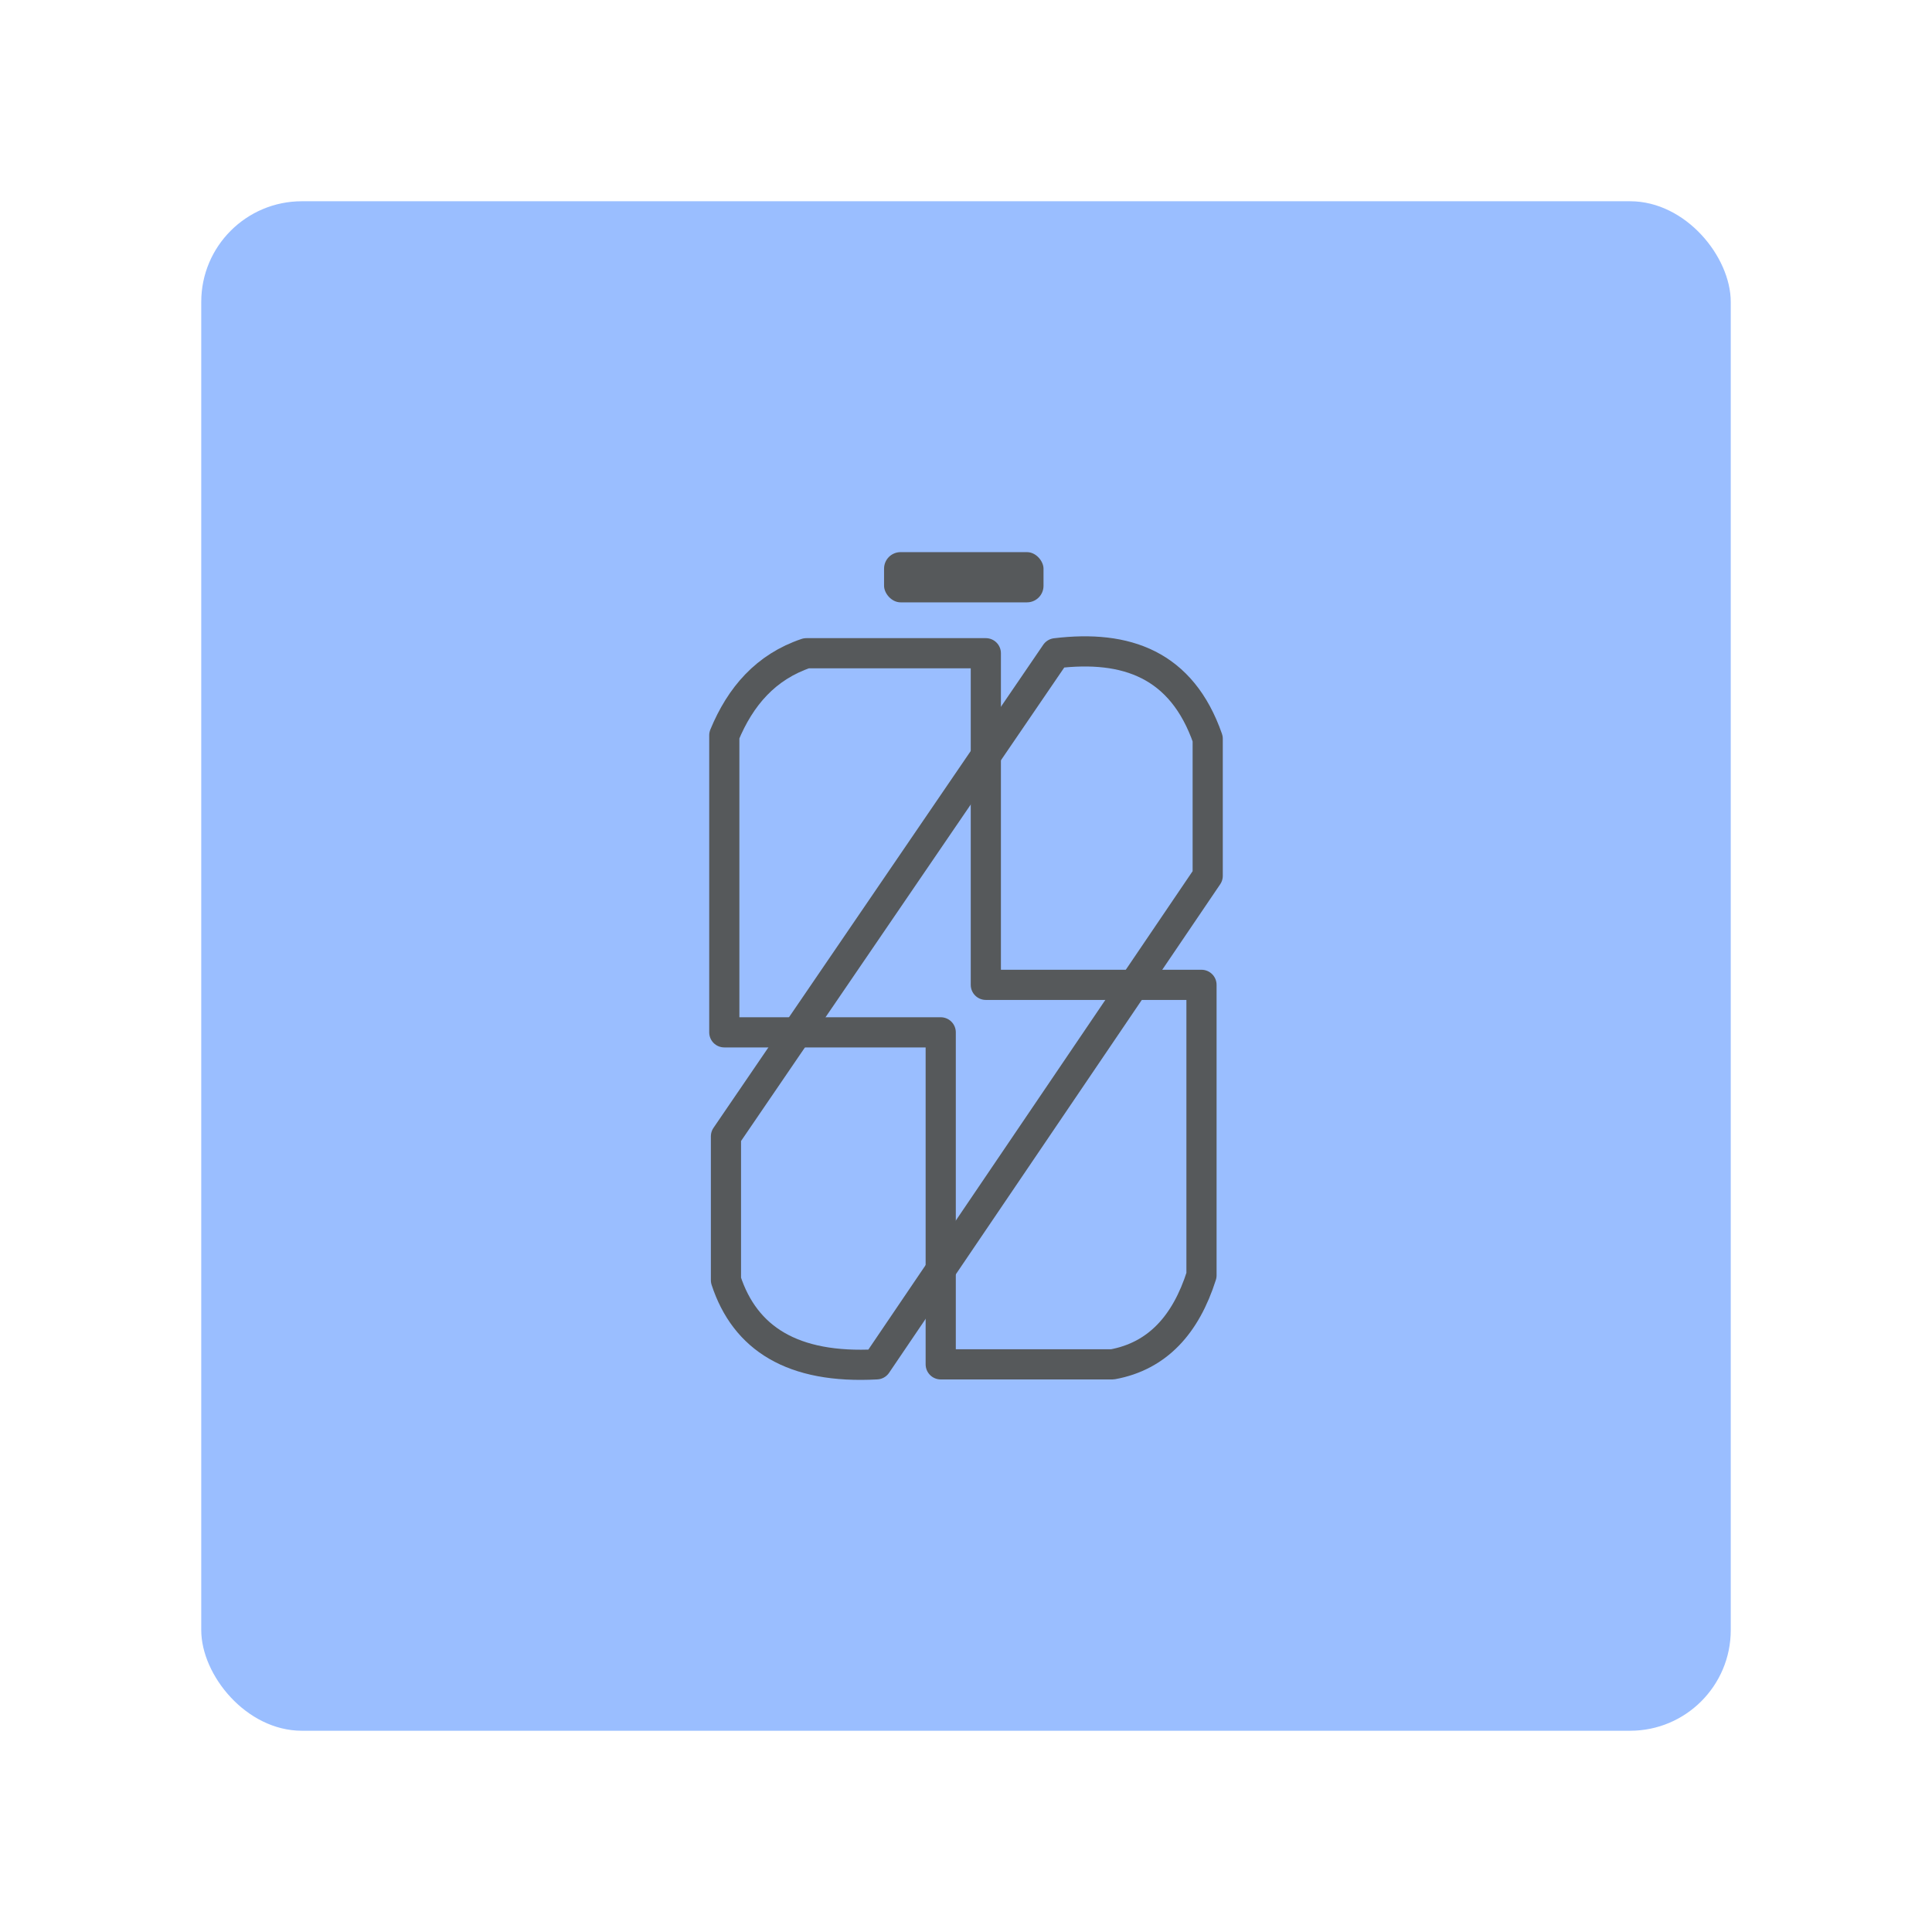 <?xml version="1.0" encoding="UTF-8"?>
<svg version="1.1" viewBox="0 0 192 192" xml:space="preserve" xmlns="http://www.w3.org/2000/svg"><rect class="a" x="20" y="20" width="152" height="152" rx="10" fill="#9abeff"/><path d="m72.145 112.93 32.771-48.01c7.017-0.849 12.527 1.101 15.104 8.496v13.621l-32.906 48.55c-8.371 0.462-13.08-2.595-14.969-8.361z" fill="none" stroke="#56595b" stroke-linecap="round" stroke-linejoin="round" stroke-width="2.999"/><path d="m97.302 64.918h-17.165c-4.018 1.352-6.552 4.266-8.157 8.157v29.518h21.508v32.995h17.07c4.477-0.821 7.291-3.957 8.845-8.845v-28.87h-21.432v-32.955z" fill="none" stroke="#56595b" stroke-linecap="round" stroke-linejoin="round" stroke-width="2.999"/><rect x="87.857" y="54.871" width="15.846" height="4.99" rx="1.641" fill="#56595b"/></svg>
